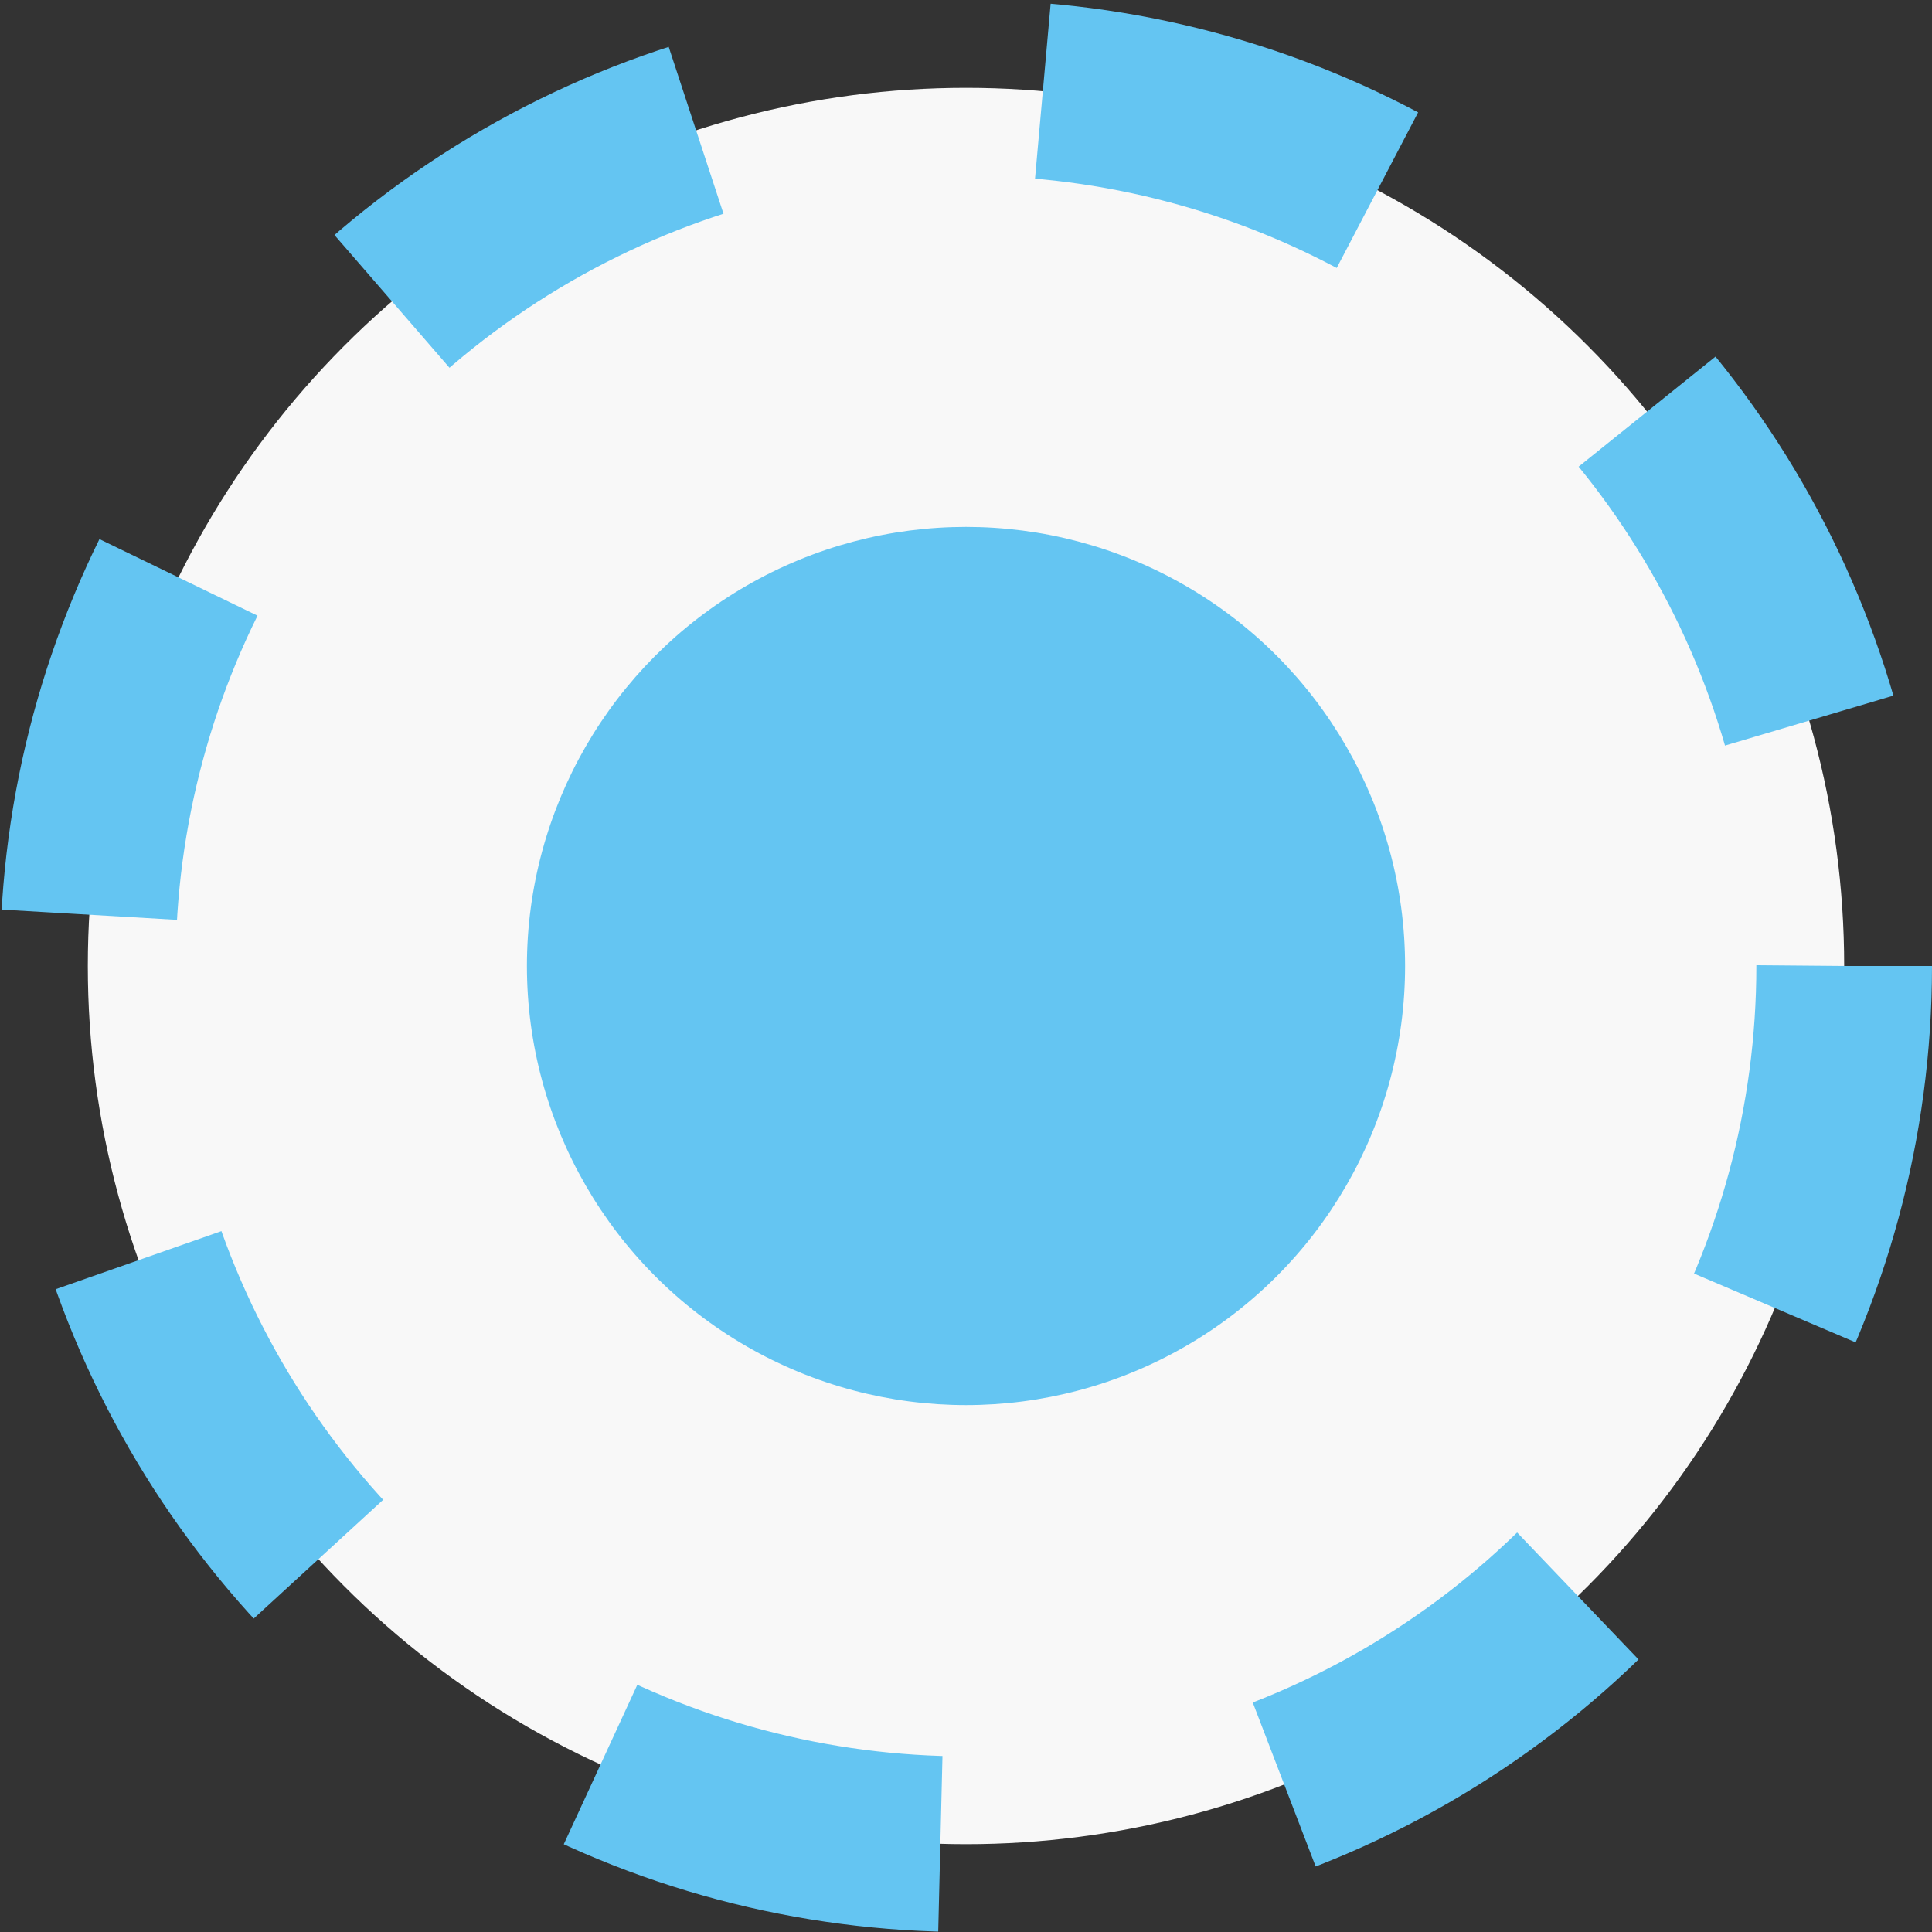 <svg width="11" height="11" viewBox="0 0 11 11" fill="none" xmlns="http://www.w3.org/2000/svg">
<rect x="0" y="0" width="11" height="11" fill="#333333" stroke="none"/>
<circle cx="5.5" cy="5.5" r="5" fill="#F8F8F8" stroke="#64C5F2" stroke-dasharray="2 2"/>
<circle cx="5.5" cy="5.5" r="2.5" fill="#64C5F2"/>
</svg>

